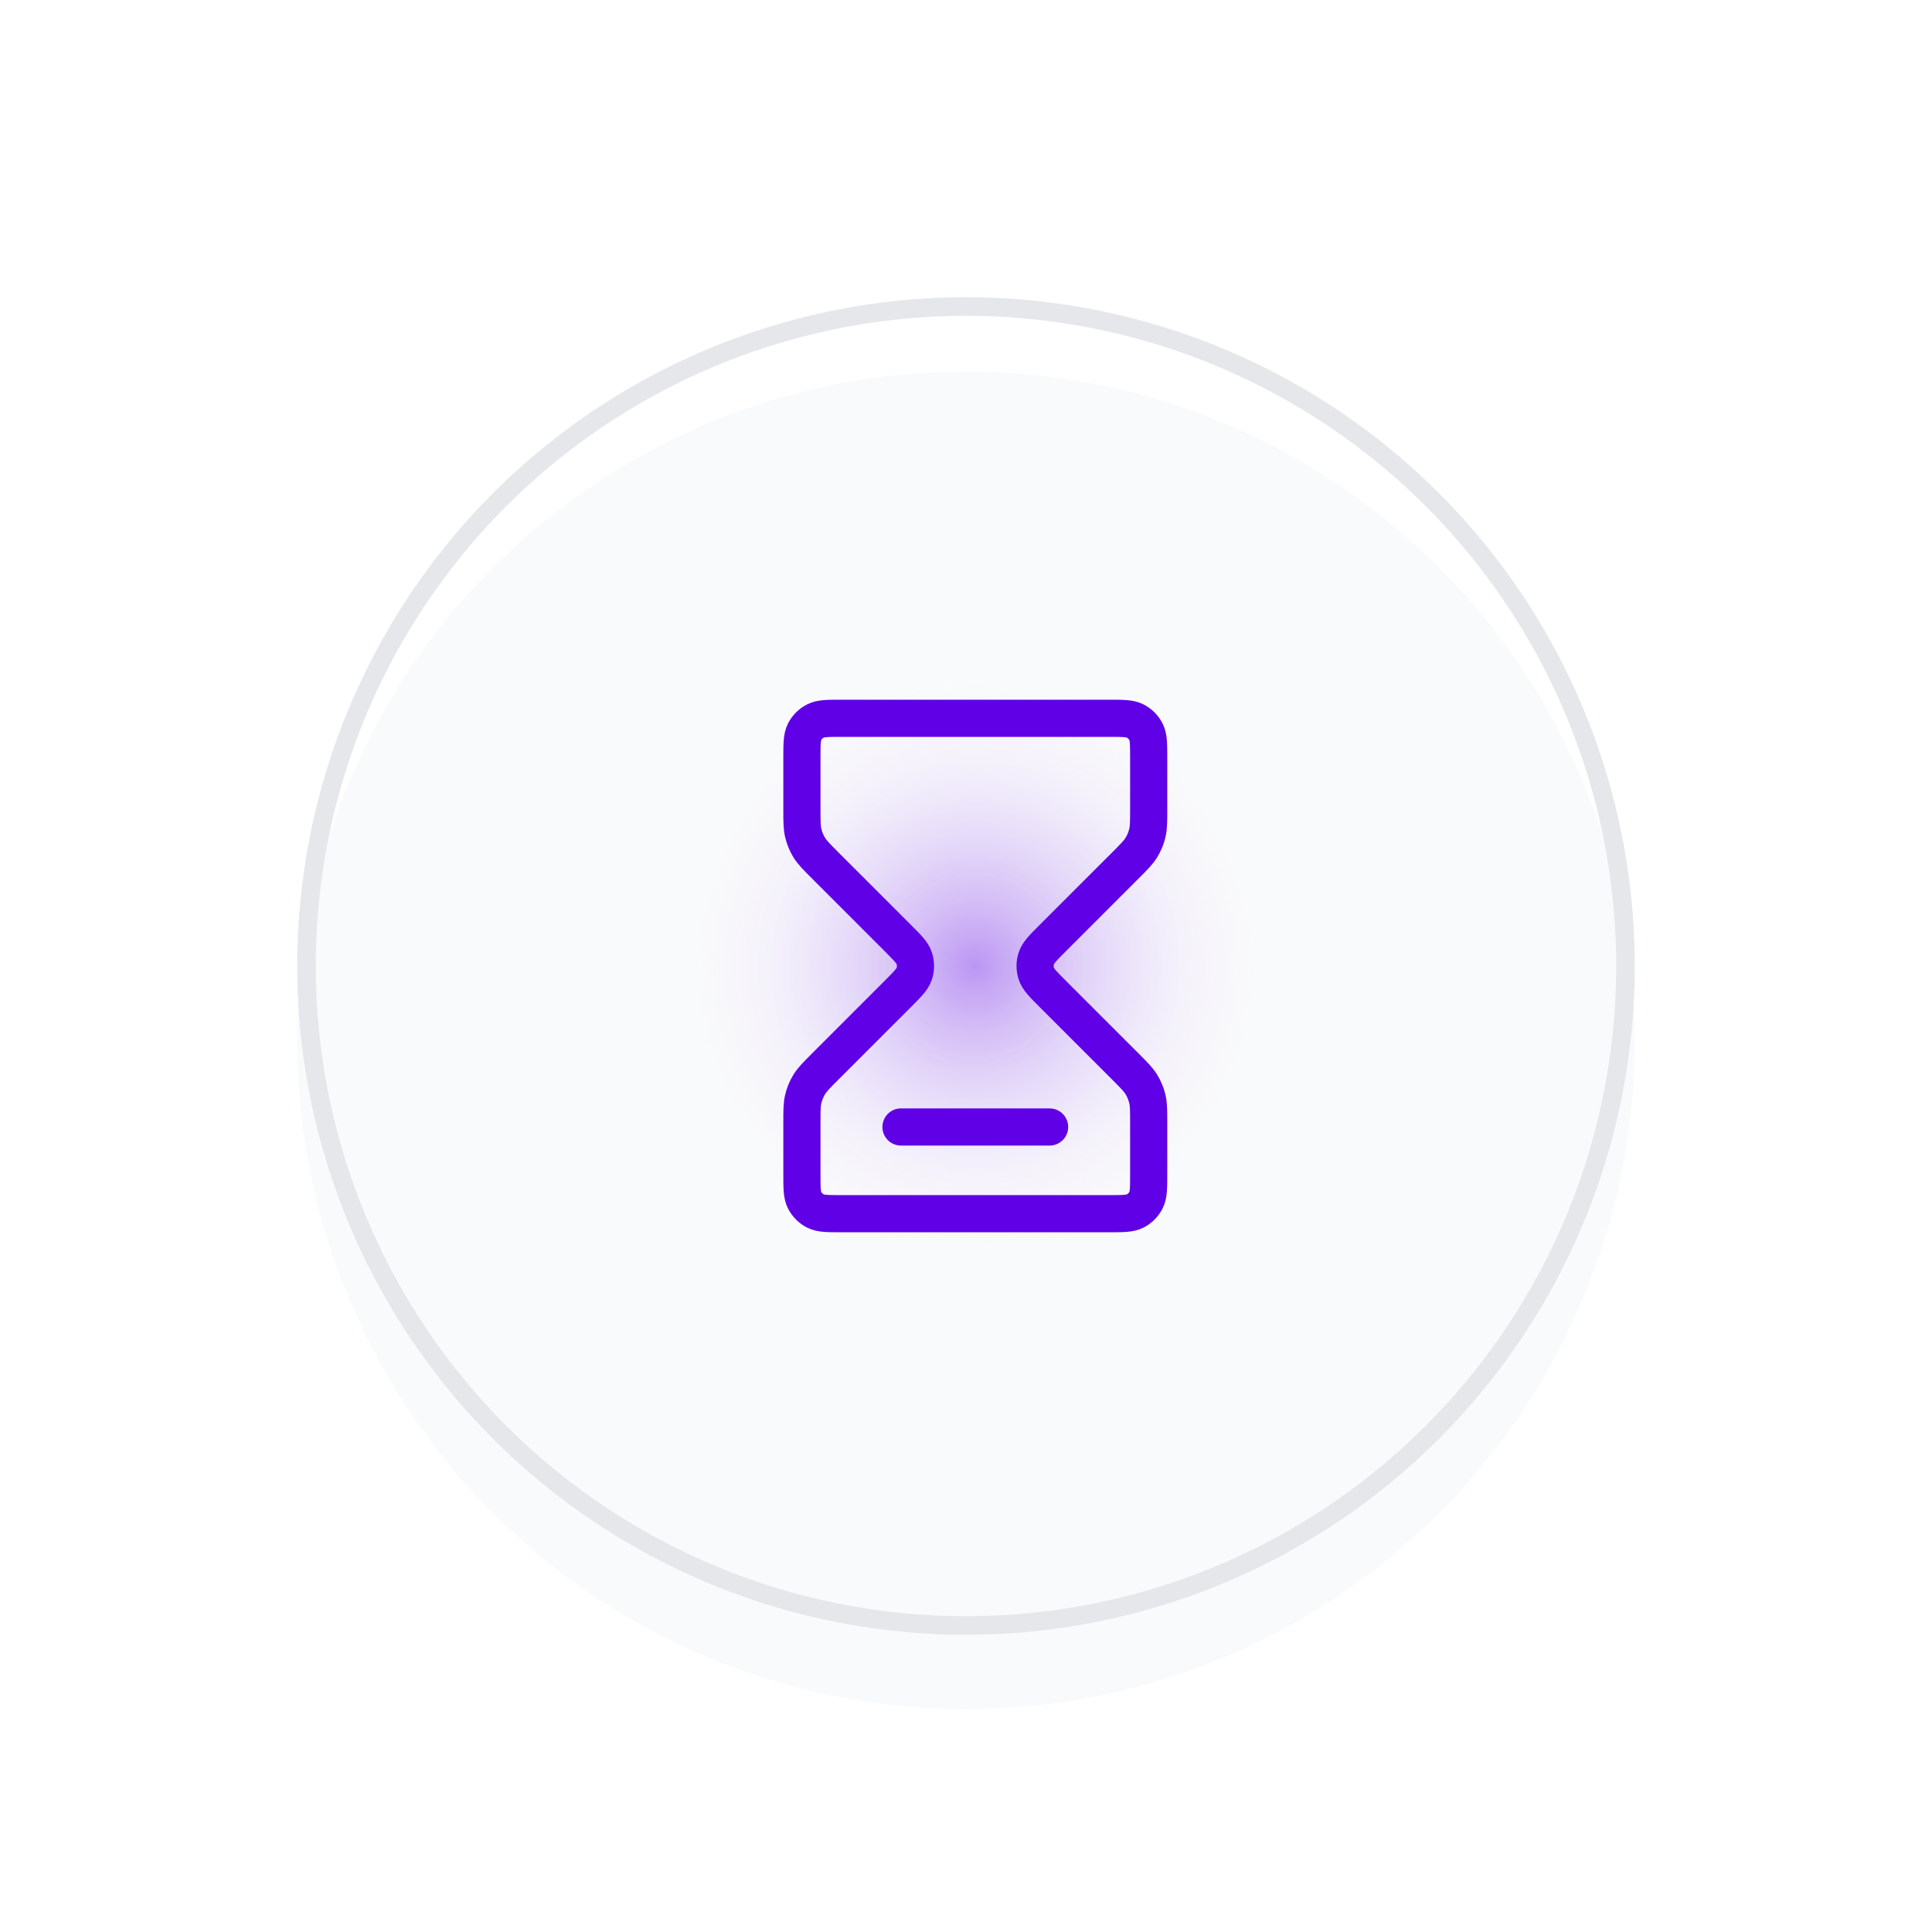 <svg width="104" height="104" viewBox="0 0 104 104" fill="none" xmlns="http://www.w3.org/2000/svg">
<g filter="url(#filter0_d_1334_503)">
<g filter="url(#filter1_i_1334_503)">
<circle cx="52" cy="48" r="36" fill="#F9FAFB"/>
</g>
<circle cx="52" cy="48" r="35.5" stroke="#E5E7EB"/>
<rect width="32" height="32" transform="translate(36.5 32)" fill="url(#paint0_radial_1334_503)" fill-opacity="0.4"/>
<path d="M48.5 56.666H56.5M45.3 34.666H59.7C60.447 34.666 60.82 34.666 61.106 34.812C61.356 34.94 61.56 35.144 61.688 35.395C61.834 35.68 61.834 36.053 61.834 36.8V39.566C61.834 40.218 61.834 40.544 61.76 40.851C61.695 41.123 61.587 41.383 61.441 41.622C61.276 41.891 61.045 42.122 60.584 42.583L56.675 46.491C56.148 47.019 55.883 47.283 55.785 47.588C55.697 47.856 55.697 48.144 55.785 48.412C55.883 48.716 56.148 48.98 56.675 49.508L60.584 53.417C61.045 53.878 61.276 54.109 61.441 54.378C61.587 54.616 61.695 54.877 61.76 55.149C61.834 55.456 61.834 55.782 61.834 56.434V59.2C61.834 59.947 61.834 60.32 61.688 60.605C61.56 60.856 61.356 61.06 61.106 61.188C60.82 61.333 60.447 61.333 59.7 61.333H45.3C44.554 61.333 44.18 61.333 43.895 61.188C43.644 61.06 43.44 60.856 43.312 60.605C43.167 60.32 43.167 59.947 43.167 59.2V56.434C43.167 55.782 43.167 55.456 43.241 55.149C43.306 54.877 43.414 54.616 43.56 54.378C43.725 54.109 43.956 53.878 44.417 53.417L48.325 49.508C48.853 48.98 49.117 48.716 49.216 48.412C49.303 48.144 49.303 47.856 49.216 47.588C49.117 47.283 48.853 47.019 48.325 46.491L44.417 42.583C43.956 42.122 43.725 41.891 43.56 41.622C43.414 41.383 43.306 41.123 43.241 40.851C43.167 40.544 43.167 40.218 43.167 39.566V36.8C43.167 36.053 43.167 35.68 43.312 35.395C43.44 35.144 43.644 34.94 43.895 34.812C44.18 34.666 44.554 34.666 45.3 34.666Z" stroke="#5F00E7" stroke-width="2" stroke-linecap="round" stroke-linejoin="round"/>
</g>
<defs>
<filter id="filter0_d_1334_503" x="0" y="0" width="104" height="104" filterUnits="userSpaceOnUse" color-interpolation-filters="sRGB">
<feFlood flood-opacity="0" result="BackgroundImageFix"/>
<feColorMatrix in="SourceAlpha" type="matrix" values="0 0 0 0 0 0 0 0 0 0 0 0 0 0 0 0 0 0 127 0" result="hardAlpha"/>
<feOffset dy="4"/>
<feGaussianBlur stdDeviation="8"/>
<feComposite in2="hardAlpha" operator="out"/>
<feColorMatrix type="matrix" values="0 0 0 0 0.062 0 0 0 0 0.062 0 0 0 0 0.062 0 0 0 0.15 0"/>
<feBlend mode="normal" in2="BackgroundImageFix" result="effect1_dropShadow_1334_503"/>
<feBlend mode="normal" in="SourceGraphic" in2="effect1_dropShadow_1334_503" result="shape"/>
</filter>
<filter id="filter1_i_1334_503" x="16" y="12" width="72" height="76" filterUnits="userSpaceOnUse" color-interpolation-filters="sRGB">
<feFlood flood-opacity="0" result="BackgroundImageFix"/>
<feBlend mode="normal" in="SourceGraphic" in2="BackgroundImageFix" result="shape"/>
<feColorMatrix in="SourceAlpha" type="matrix" values="0 0 0 0 0 0 0 0 0 0 0 0 0 0 0 0 0 0 127 0" result="hardAlpha"/>
<feOffset dy="4"/>
<feGaussianBlur stdDeviation="2"/>
<feComposite in2="hardAlpha" operator="arithmetic" k2="-1" k3="1"/>
<feColorMatrix type="matrix" values="0 0 0 0 0.847 0 0 0 0 0.747 0 0 0 0 0.747 0 0 0 0.25 0"/>
<feBlend mode="normal" in2="shape" result="effect1_innerShadow_1334_503"/>
</filter>
<radialGradient id="paint0_radial_1334_503" cx="0" cy="0" r="1" gradientUnits="userSpaceOnUse" gradientTransform="translate(16 16) rotate(90) scale(16)">
<stop stop-color="#5F00E7"/>
<stop offset="1" stop-color="white" stop-opacity="0"/>
</radialGradient>
</defs>
</svg>
